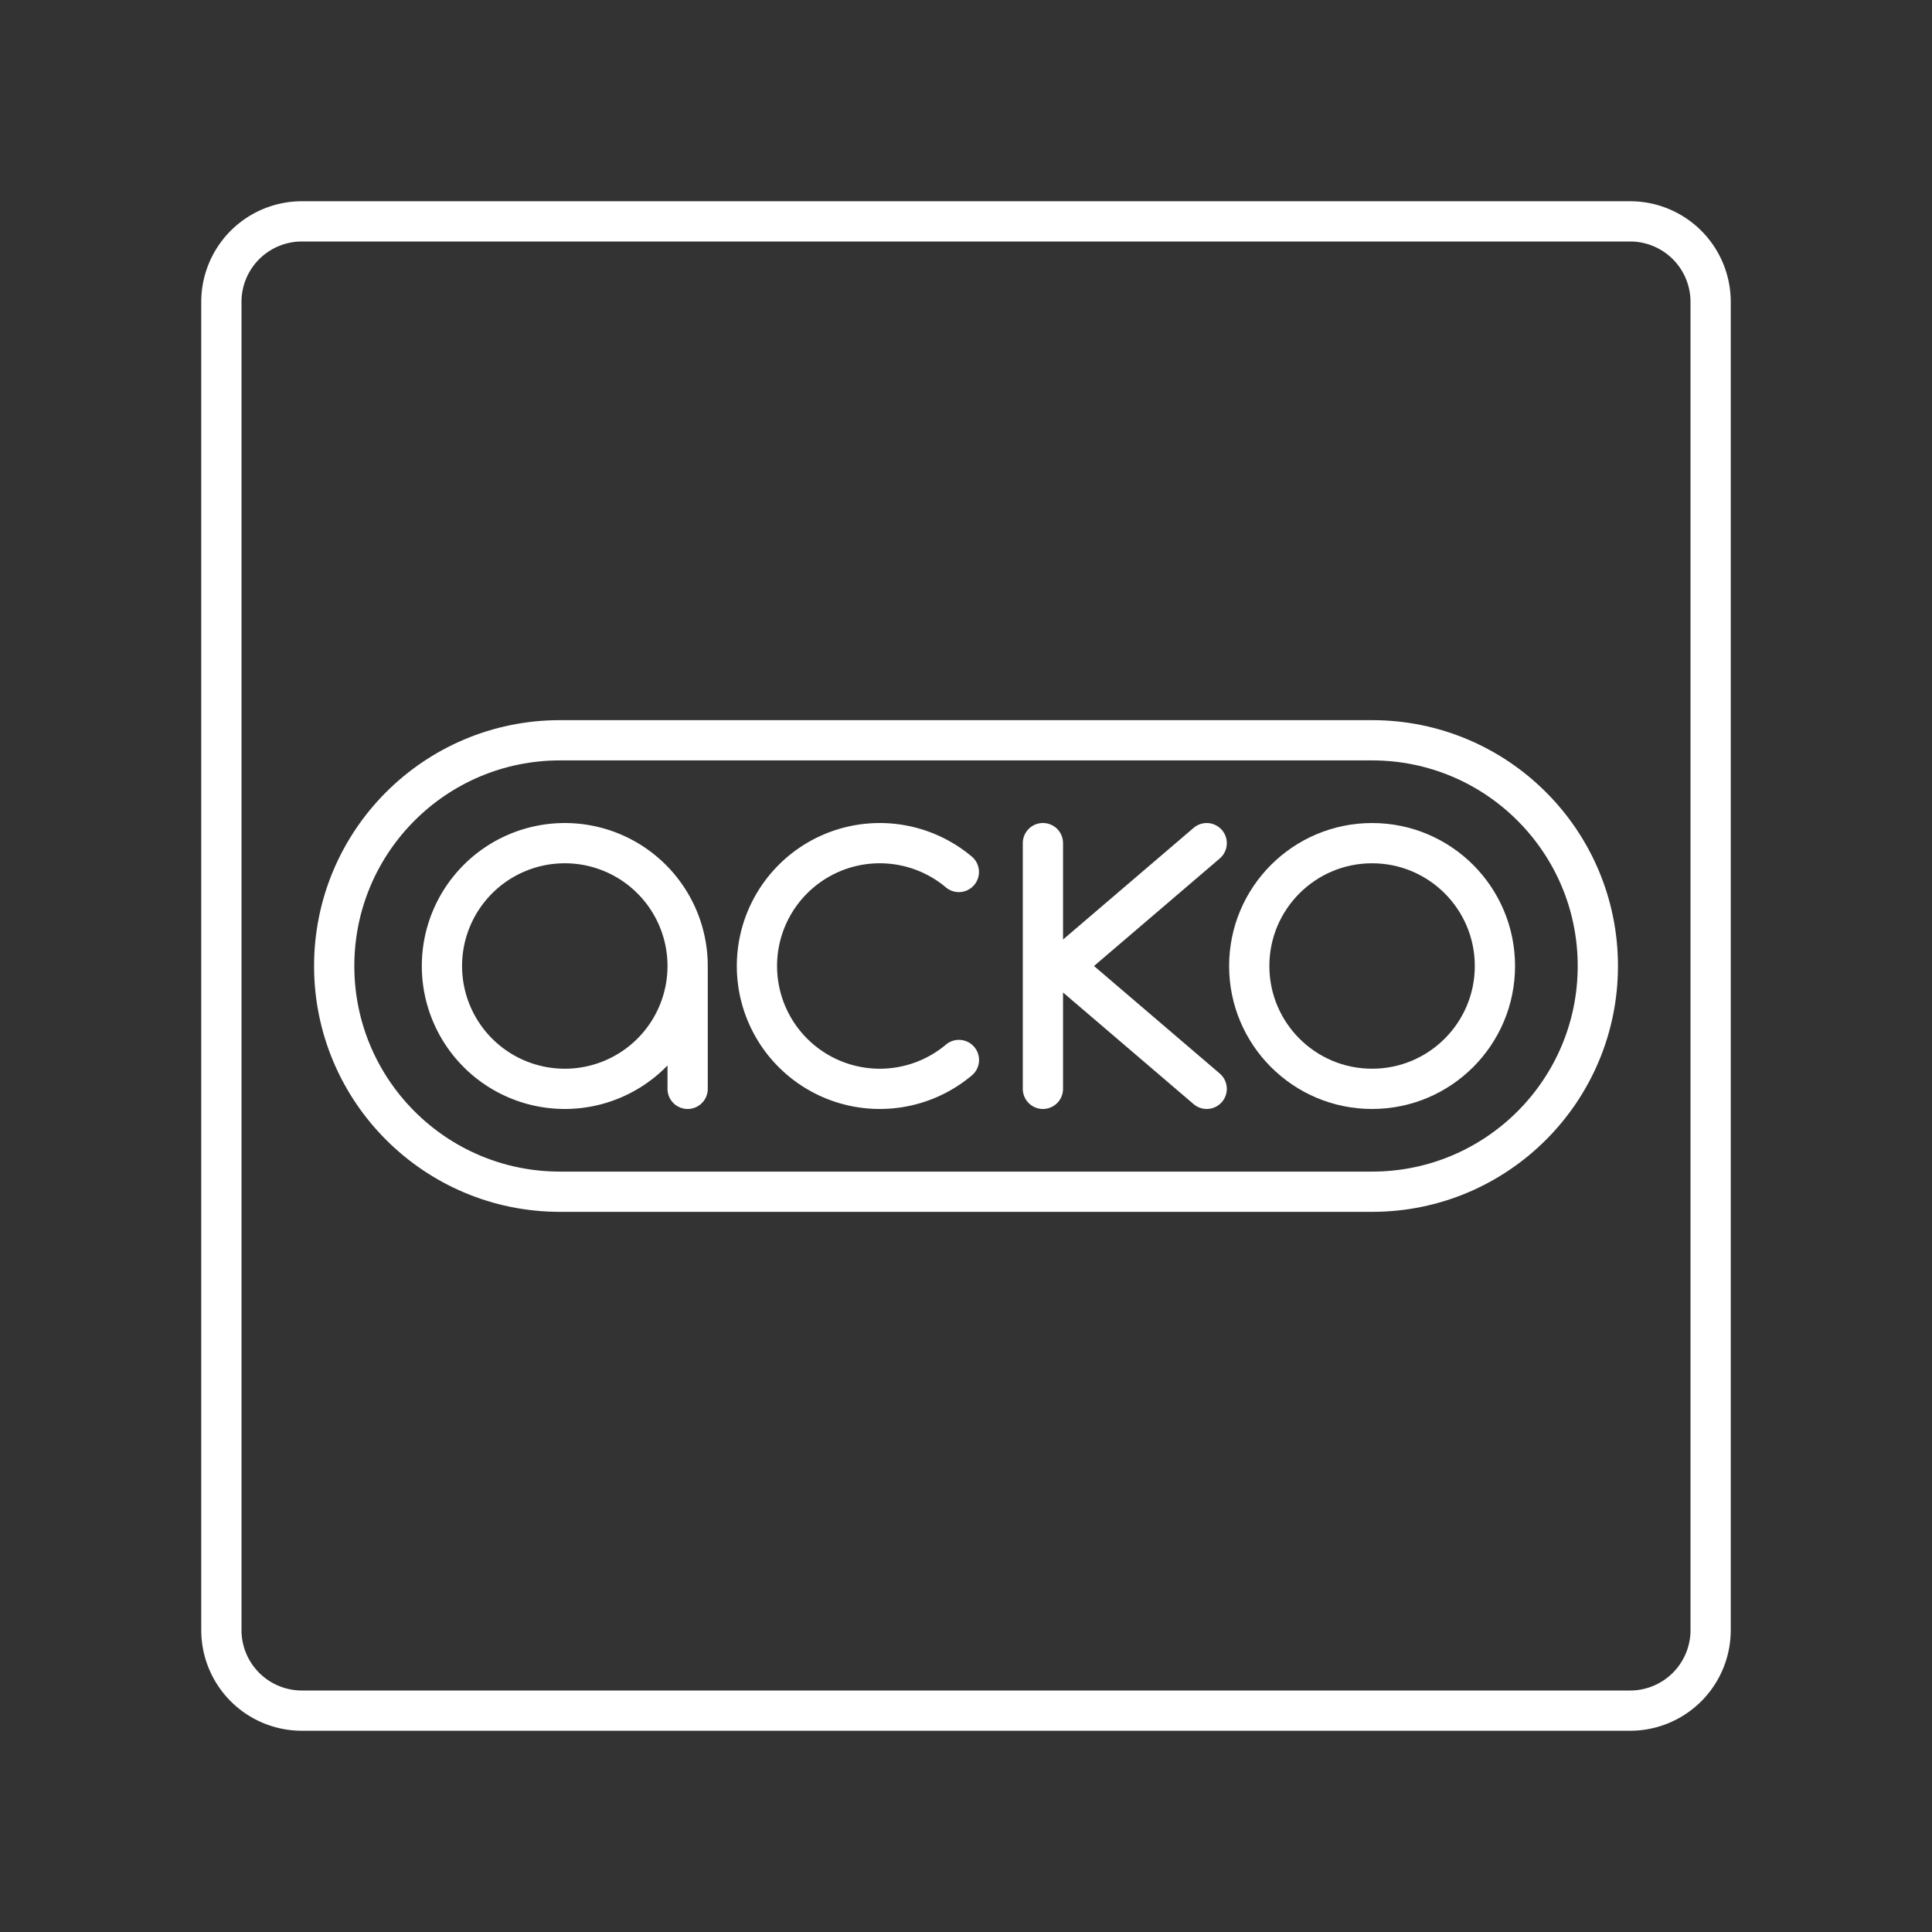 <?xml version="1.0" encoding="UTF-8"?>
<svg version="1.1" viewBox="0 0 48 48" xml:space="preserve" xmlns="http://www.w3.org/2000/svg"><rect x="0" y="0" width="48" height="48" fill="#333333" stroke="none"/><defs><style>.a{fill:none;stroke:#fff;stroke-linecap:round;stroke-linejoin:round;}</style></defs><path class="a" d="m40.5 5.5h-33a2 2 0 0 0-2 2v33a2 2 0 0 0 2 2h33a2 2 0 0 0 2-2v-33a2 2 0 0 0-2-2z"/><path d="m23.824 26.335a3.052 3.052 0 0 1-1.966 0.717 3.052 3.052 0 0 1-3.052-3.052 3.052 3.052 0 0 1 3.052-3.052 3.052 3.052 0 0 1 1.964 0.716" fill="none" stroke="#fff" stroke-linecap="round" stroke-linejoin="round"/><circle cx="34.089" cy="24" r="3.052" fill="none" stroke="#fff" stroke-linecap="round" stroke-linejoin="round"/><path d="m17.084 24v3.052m0-3.052a3.052 3.052 0 0 1-3.052 3.052 3.052 3.052 0 0 1-3.052-3.052 3.052 3.052 0 0 1 3.052-3.052 3.052 3.052 0 0 1 3.052 3.052z" fill="none" stroke="#fff" stroke-linecap="round" stroke-linejoin="round" stroke-width="1px"/><path d="m29.98 20.948-3.569 3.052 3.569 3.052m-4.069-6.105v6.105" fill="none" stroke="#fff" stroke-linecap="round" stroke-linejoin="round" stroke-width="1px"/><path d="m8.303 24c-9e-7 -3.097 2.511-5.608 5.608-5.608h20.179c3.097 0 5.608 2.511 5.608 5.608v0c1e-6 3.097-2.511 5.608-5.608 5.608h-20.179c-3.097 0-5.608-2.511-5.608-5.608z" fill="none" stroke="#fff" stroke-linecap="round" stroke-linejoin="round"/></svg>
